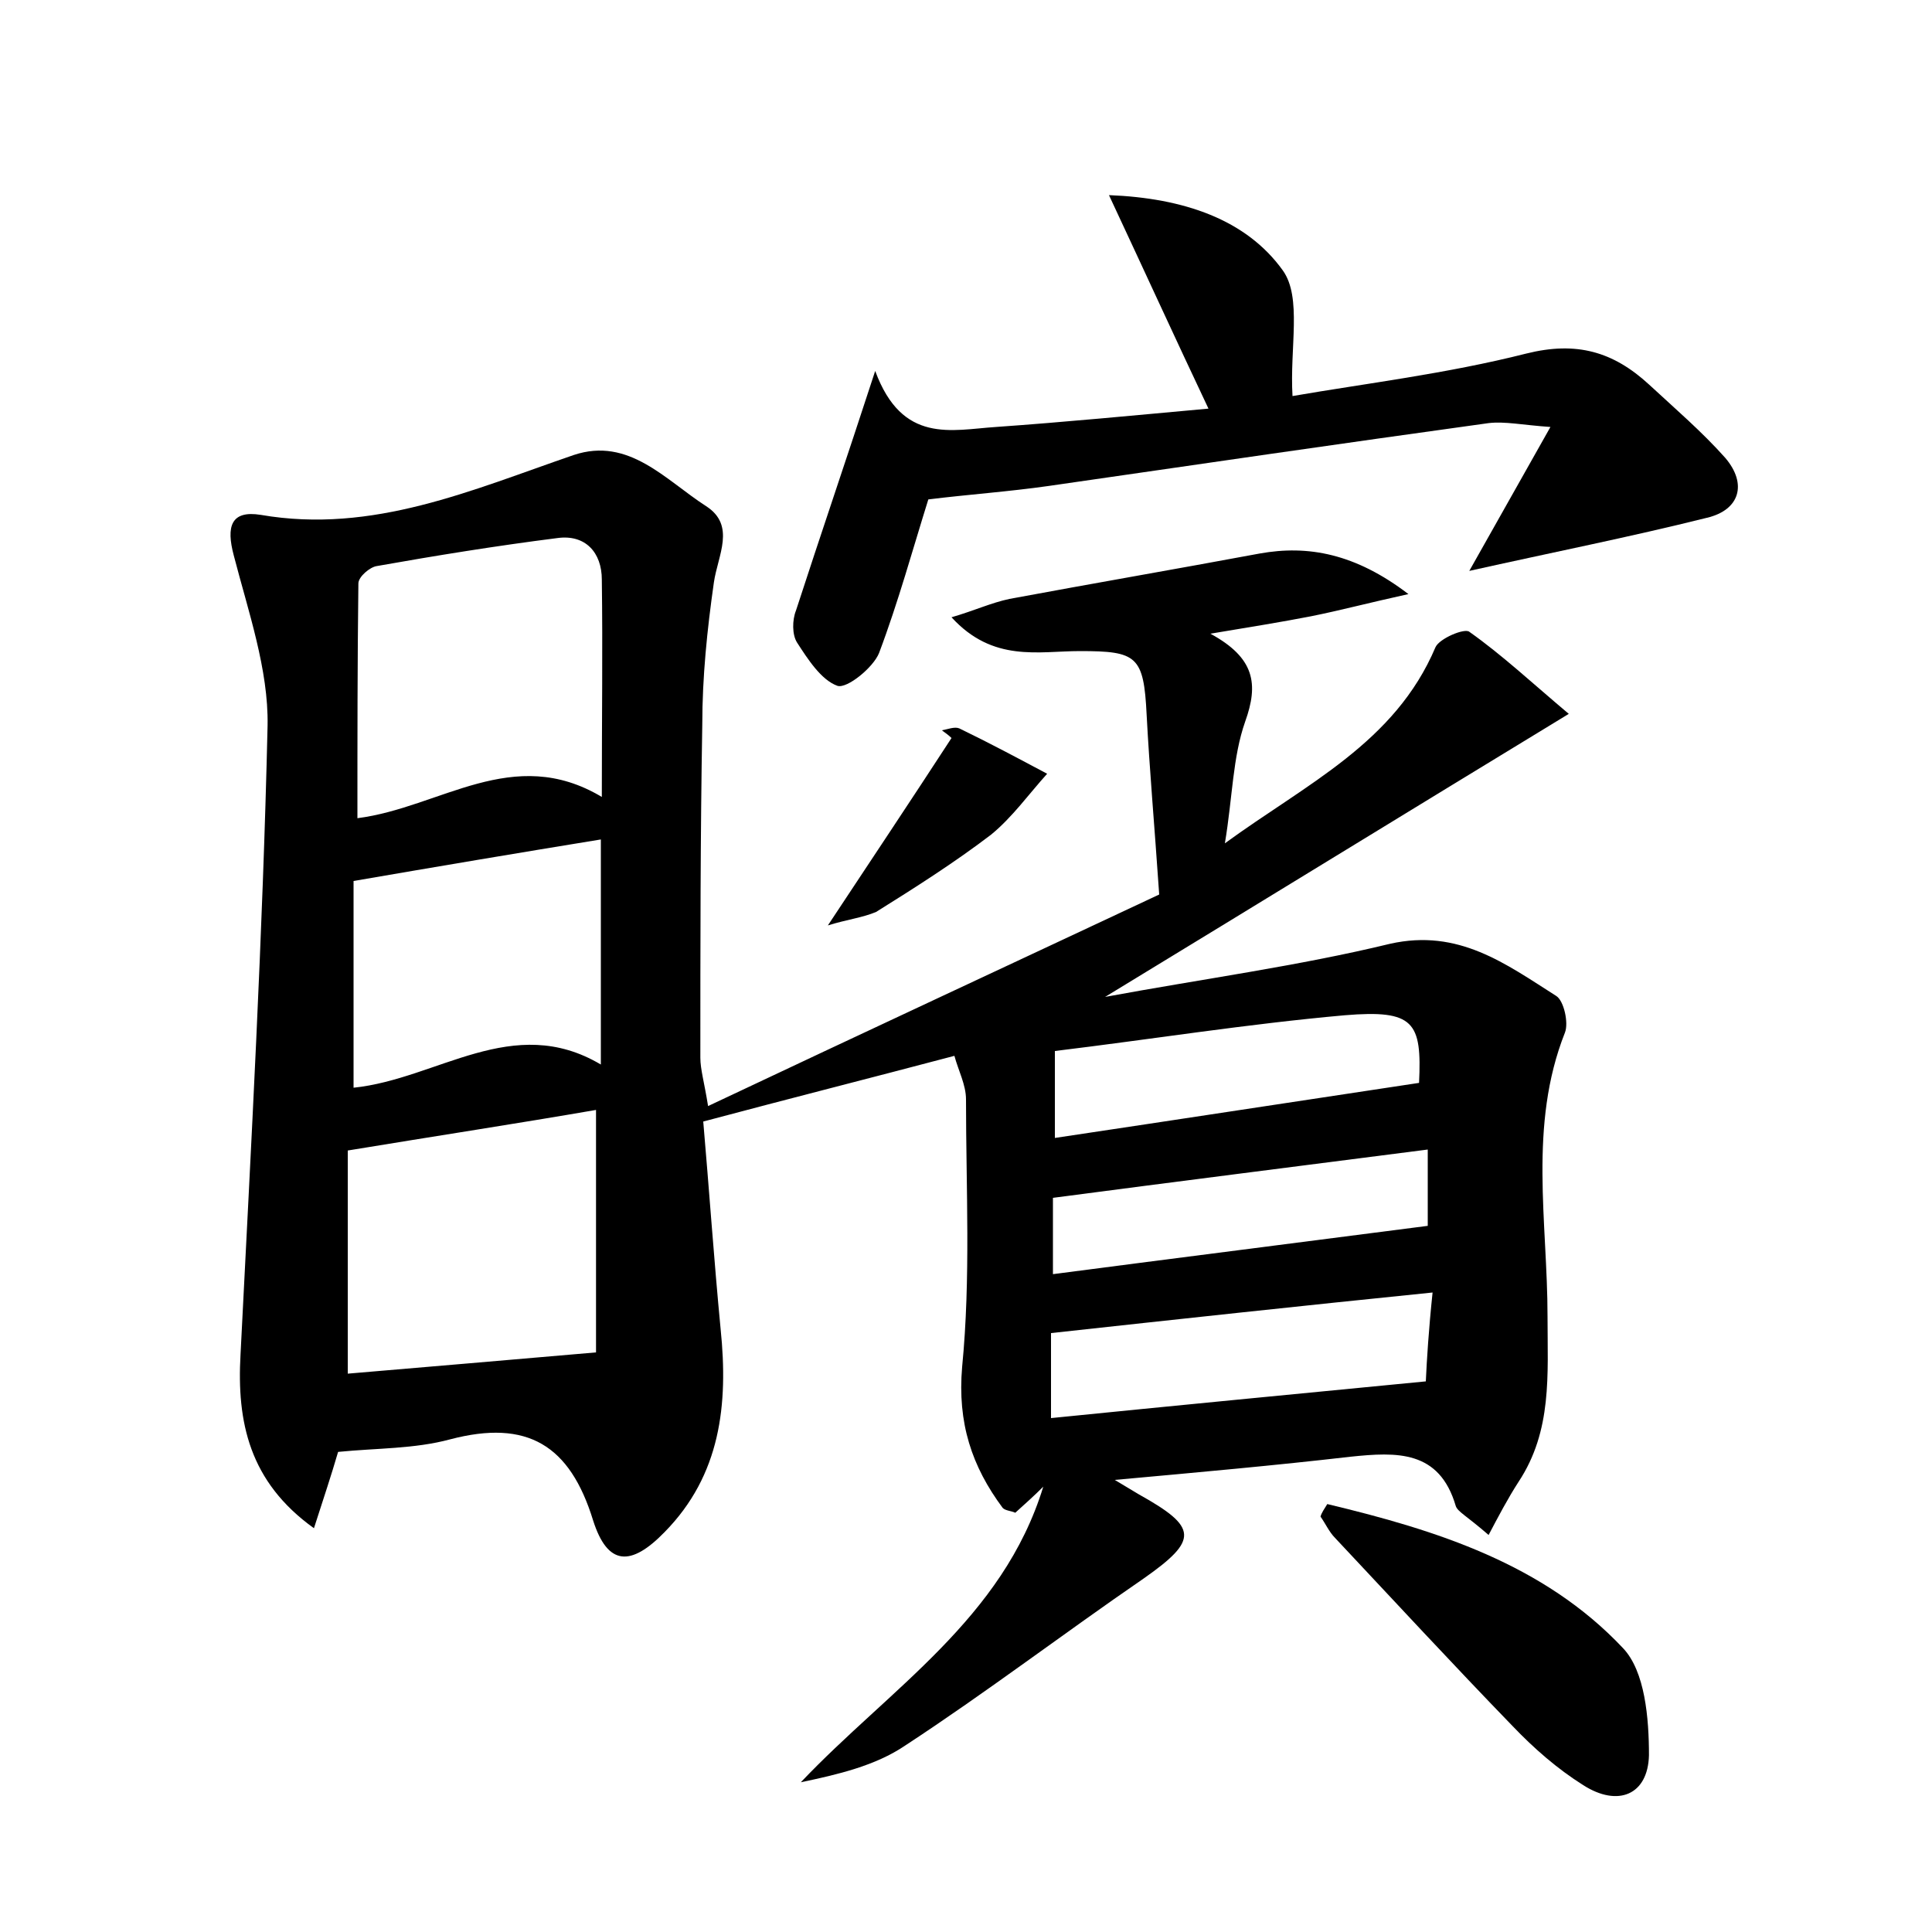 <?xml version="1.0" encoding="utf-8"?>
<!-- Generator: Adobe Illustrator 22.0.0, SVG Export Plug-In . SVG Version: 6.00 Build 0)  -->
<svg version="1.1" id="图层_1" xmlns="http://www.w3.org/2000/svg" xmlns:xlink="http://www.w3.org/1999/xlink" x="0px" y="0px"
	 viewBox="0 0 200 200" style="enable-background:new 0 0 200 200;" xml:space="preserve">
<style type="text/css">
	.st0{fill:#FFFFFF;}
</style>
<g>
	
	<path d="M115.4,153.2c1.5,0.9,2,1.2,2.5,1.5c6.1,3.4,6.2,4.7,0.5,8.7c-8.3,5.7-16.3,11.8-24.7,17.3c-3.1,2.1-7,3-10.8,3.8
		c9.2-9.7,20.9-16.9,25.1-30.6c-0.9,0.9-1.9,1.8-2.9,2.7c-0.4-0.2-1-0.2-1.3-0.5c-3.2-4.3-4.7-8.8-4.2-14.6
		c0.9-9.2,0.4-18.5,0.4-27.7c0-1.5-0.8-3-1.2-4.5c-8.7,2.3-17,4.4-26,6.8c0.6,6.9,1.1,14.2,1.8,21.5c0.8,7.8,0,15.1-5.8,21
		c-3.5,3.6-5.9,3.5-7.4-1.2c-2.4-7.8-6.8-10.5-14.8-8.4c-3.7,1-7.6,0.9-11.6,1.3c-0.7,2.4-1.5,4.8-2.5,7.9c-6.7-4.8-8-11-7.6-18
		c1.1-21.7,2.3-43.4,2.8-65.1c0.1-5.8-2-11.8-3.5-17.6c-0.8-3-0.3-4.7,2.8-4.2c11.6,2,21.9-2.6,32.4-6.2c5.7-1.9,9.5,2.6,13.7,5.3
		c3.1,2,1.2,5.1,0.8,7.9c-0.7,4.9-1.2,9.8-1.2,14.7c-0.2,11.5-0.2,23-0.2,34.5c0,1.2,0.4,2.5,0.8,5c16.3-7.7,32-15,46.7-21.9
		c-0.5-7.3-1-12.9-1.3-18.6c-0.3-6.1-1-6.6-6.9-6.6c-4.3,0-9,1.2-13.3-3.5c2.4-0.7,4.1-1.5,6-1.9c8.6-1.6,17.3-3.1,25.9-4.7
		c5-0.9,9.9,0,15.4,4.2c-4.1,0.9-7.1,1.7-10.1,2.3c-3.1,0.6-6.2,1.1-10.4,1.8c4.6,2.5,5,5.2,3.6,9.1c-1.3,3.7-1.3,7.8-2.1,12.6
		c8.5-6.2,17.6-10.4,21.8-20.3c0.4-0.9,3-2,3.5-1.6c3.4,2.4,6.5,5.3,10.3,8.5c-16.6,10.1-31.9,19.5-48,29.3
		c10.3-1.9,20-3.2,29.5-5.5c7.1-1.6,12,2.1,17.2,5.4c0.8,0.5,1.3,2.8,0.9,3.8c-3.8,9.6-1.8,19.6-1.8,29.4c0,6,0.5,11.8-3,17.1
		c-1.1,1.7-2.1,3.6-3.1,5.5c-2.3-2-3.2-2.4-3.4-3c-1.7-5.8-6.1-5.6-10.9-5.1C132,151.7,124.2,152.4,115.4,153.2z M62.3,82.5
		c0-8.2,0.1-15.3,0-22.5c0-2.8-1.7-4.7-4.6-4.3c-6.3,0.8-12.5,1.8-18.7,2.9c-0.7,0.1-1.9,1.1-1.9,1.8c-0.1,8-0.1,16-0.1,24.3
		C45.6,83.6,53.1,77,62.3,82.5z M36,119.1c0,7.2,0,15.1,0,23.1c8.2-0.7,16.5-1.4,25.7-2.2c0-7.6,0-16.4,0-25.1
		C53.6,116.3,45.1,117.6,36,119.1z M36.6,91.2c0,6.8,0,14,0,21.4c8.7-0.9,16.5-7.8,25.6-2.4c0-8.3,0-15.9,0-23.3
		C53.6,88.3,45.3,89.7,36.6,91.2z M148.3,133.8c-13.8,1.4-26.7,2.8-39.5,4.2c0,2.8,0,5.6,0,8.8c12.9-1.3,25.4-2.5,38.8-3.8
		C147.7,140.8,147.9,137.6,148.3,133.8z M146.9,112.1c0.3-6.3-0.5-7.6-7.7-7c-10.1,0.9-20.1,2.5-30,3.7c0,3.1,0,5.8,0,9
		C121.9,115.9,134.3,114,146.9,112.1z M147.8,119c-13.2,1.7-25.9,3.3-38.8,5c0,2.3,0,5,0,7.9c13-1.7,25.7-3.3,38.8-5
		C147.8,125.3,147.8,122.5,147.8,119z"/>
	<path d="M90.6,38.4c2.8,7.6,7.9,6.1,12.5,5.8c7.1-0.5,14.3-1.2,22-1.9c-3.5-7.4-6.7-14.4-10.3-22.1c7.7,0.3,14.2,2.5,18,7.8
		c2,2.8,0.7,8,1,13c7.5-1.3,15.9-2.3,24.2-4.4c5.2-1.3,9-0.2,12.7,3.2c2.7,2.5,5.5,4.9,7.9,7.6c2.3,2.7,1.5,5.4-1.9,6.2
		c-8,2-16.1,3.6-24.6,5.5c2.7-4.8,5.3-9.4,8.4-14.9c-2.9-0.2-4.7-0.6-6.4-0.4c-15.2,2.1-30.3,4.3-45.5,6.5
		c-4.2,0.6-8.5,0.9-12.5,1.4C94.5,56.8,93,62.3,91,67.6c-0.6,1.5-3.3,3.7-4.3,3.4c-1.7-0.6-3.1-2.8-4.2-4.5
		c-0.5-0.8-0.5-2.3-0.1-3.3C84.9,55.5,87.5,47.9,90.6,38.4z"/>
	<path d="M137.4,155.7c11.3,2.7,22.4,6.2,30.6,14.9c2.3,2.4,2.7,7.3,2.7,11.1c-0.1,4.1-3.2,5.4-6.8,3.1c-2.7-1.7-5.1-3.8-7.3-6.1
		c-6.2-6.4-12.3-13-18.4-19.5c-0.6-0.6-1-1.5-1.5-2.2C136.8,156.6,137.1,156.2,137.4,155.7z"/>
	<path d="M85.7,95.8c4.5-6.8,8.7-13.1,12.8-19.4c-0.3-0.3-0.6-0.5-1-0.8c0.6-0.1,1.3-0.4,1.8-0.2c3.1,1.5,6.1,3.1,9.1,4.7
		c-1.9,2.1-3.6,4.5-5.8,6.3c-3.8,2.9-7.9,5.5-11.9,8C89.3,95,87.6,95.2,85.7,95.8z"/>
	
	
	
	
	
	
</g>
</svg>
